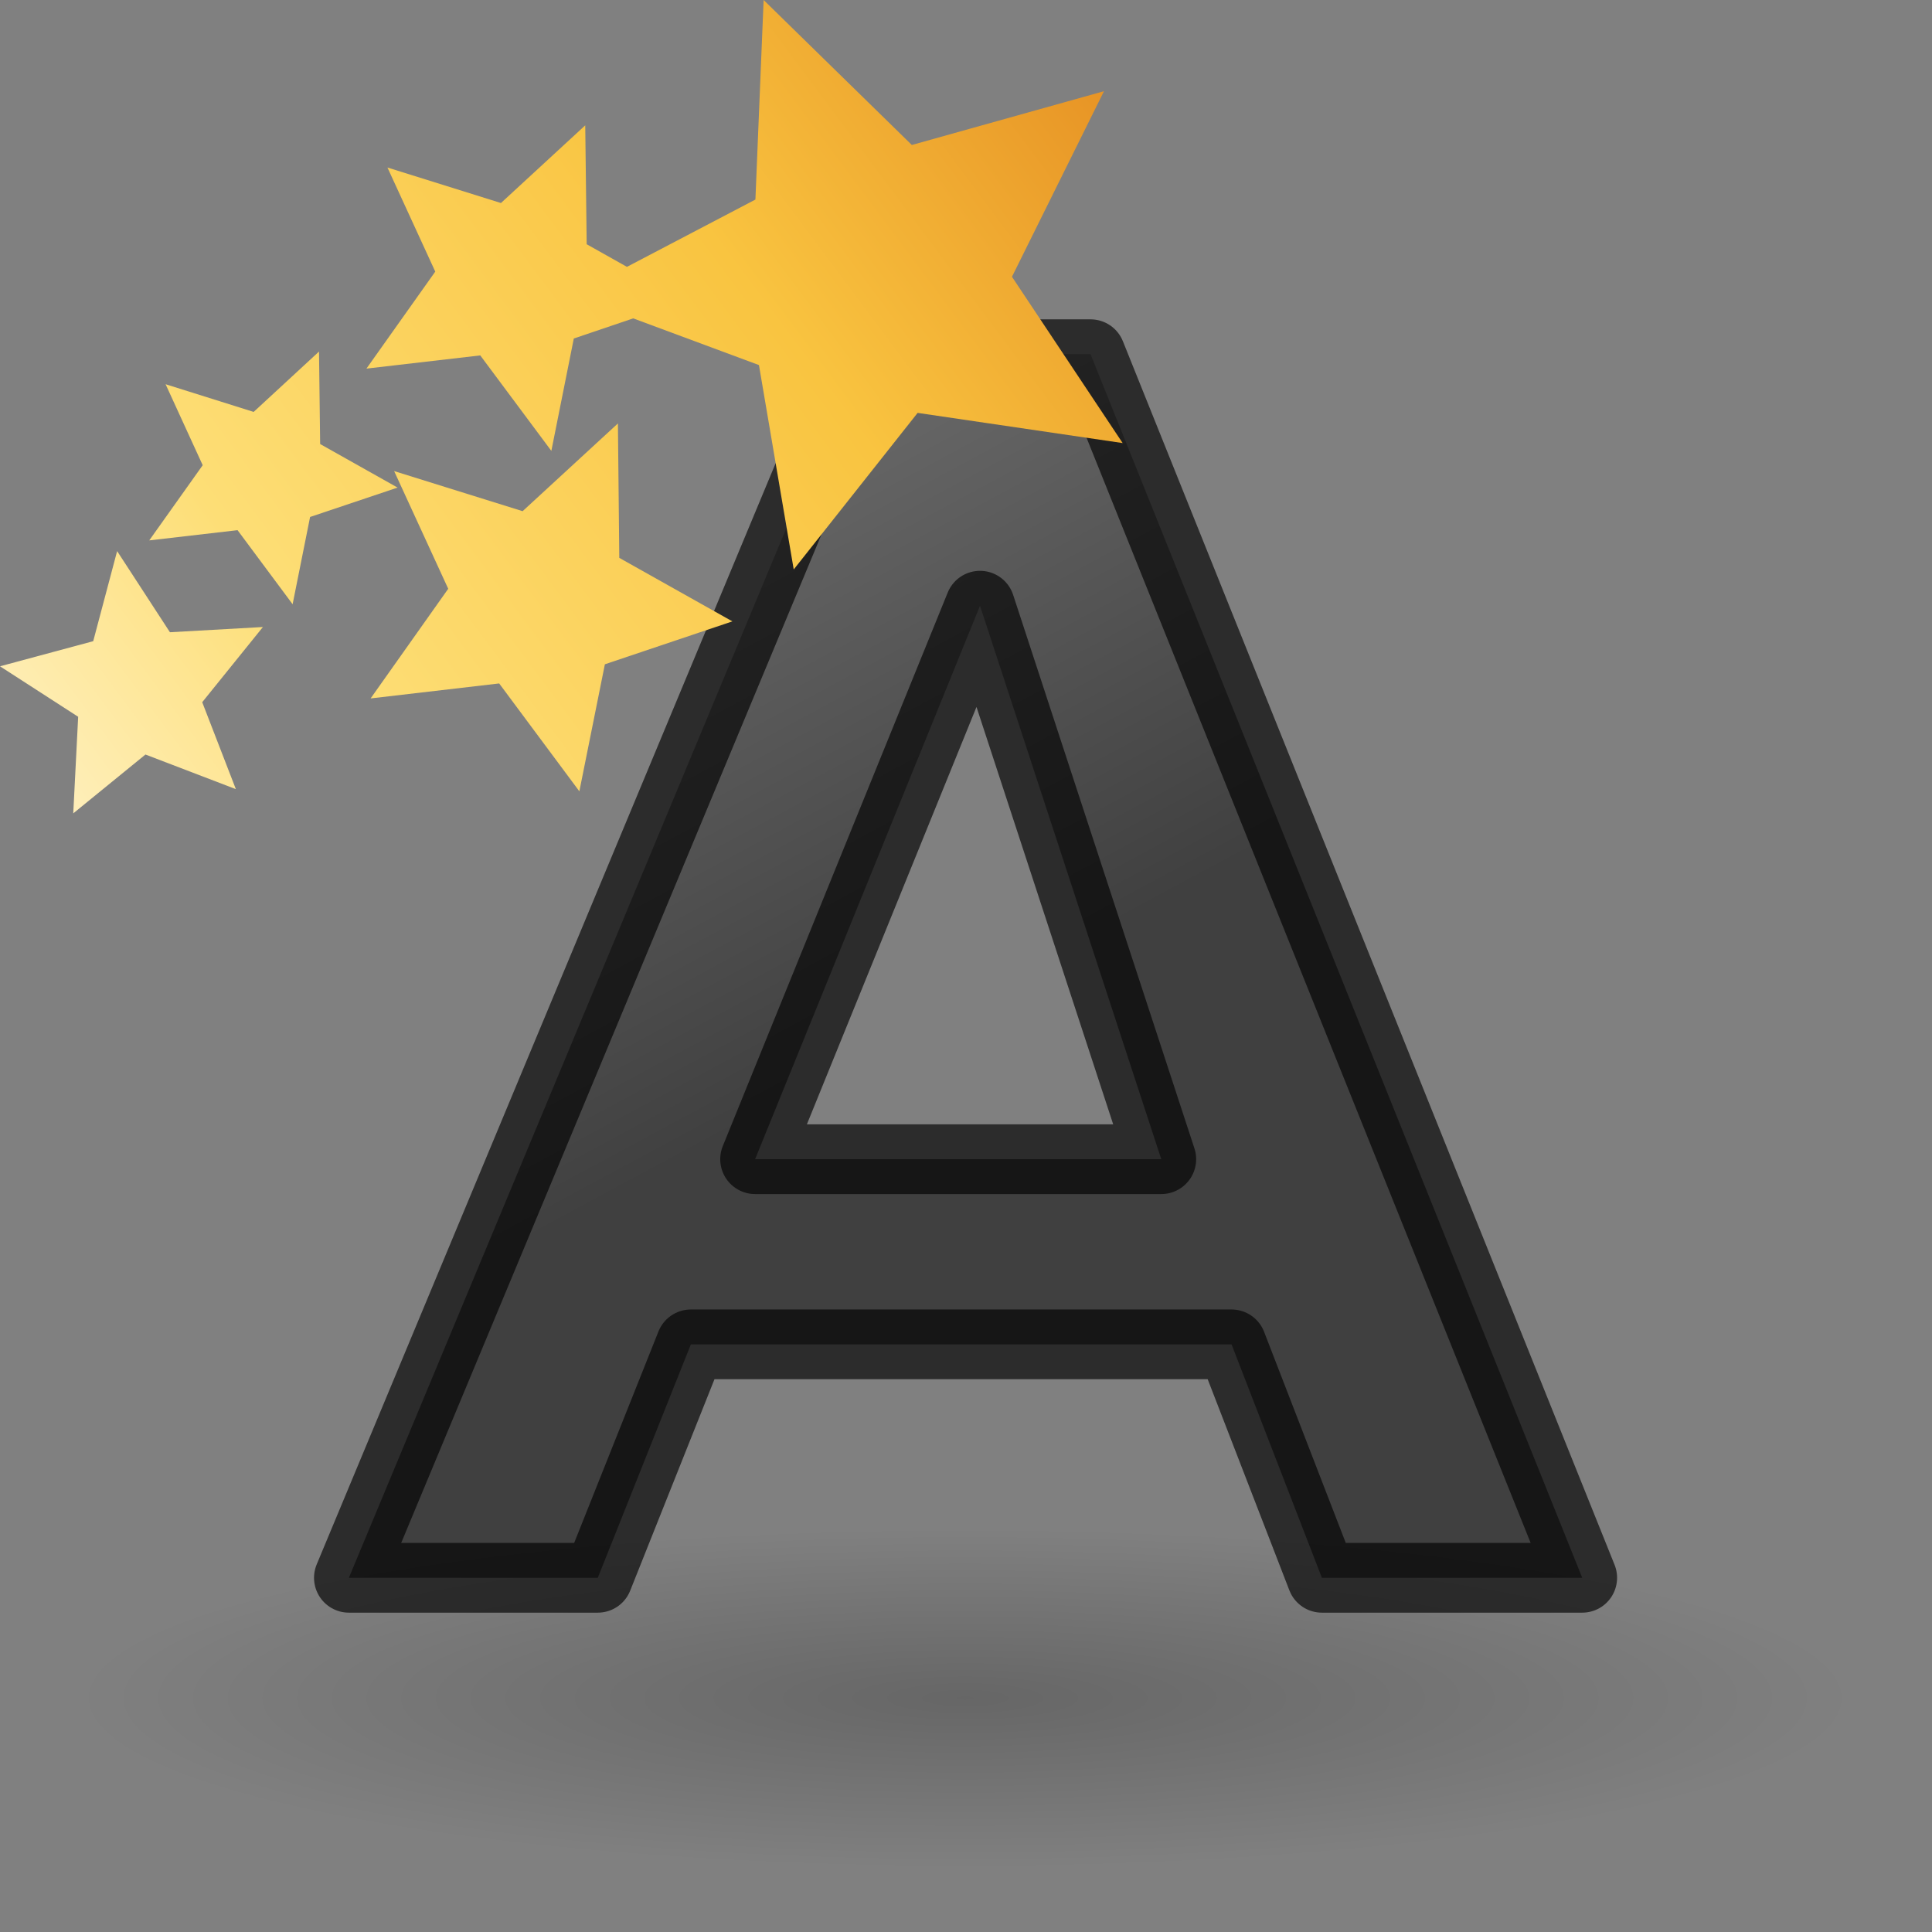 <?xml version="1.0" encoding="UTF-8" standalone="no"?>
<!-- Created with Inkscape (http://www.inkscape.org/) -->

<svg
   xmlns:dc="http://purl.org/dc/elements/1.1/"
   xmlns:cc="http://creativecommons.org/ns#"
   xmlns:rdf="http://www.w3.org/1999/02/22-rdf-syntax-ns#"
   xmlns:svg="http://www.w3.org/2000/svg"
   xmlns="http://www.w3.org/2000/svg"
   xmlns:xlink="http://www.w3.org/1999/xlink"
   xmlns:sodipodi="http://sodipodi.sourceforge.net/DTD/sodipodi-0.dtd"
   xmlns:inkscape="http://www.inkscape.org/namespaces/inkscape"
   width="24"
   height="24"
   id="svg1306"
   sodipodi:version="0.32"
   inkscape:version="0.91 r13725"
   sodipodi:docname="lc_fontworkgalleryfloater.svg"
   version="1.1"
   inkscape:export-filename="/home/ochosi/Nerdstuff/shimmer/libreoffice-style-elementary/src/cmd/lc_color.png"
   inkscape:export-xdpi="90"
   inkscape:export-ydpi="90">
  <rect width="100%" height="100%" fill="#808080" stroke="none"/>
  <defs
     id="defs1308">
    <linearGradient
       id="linearGradient4249">
      <stop
         id="stop4251"
         offset="0"
         style="stop-color:#ab0000;stop-opacity:1" />
      <stop
         id="stop4253"
         offset="1"
         style="stop-color:#0655b2;stop-opacity:1" />
    </linearGradient>
    <linearGradient
       id="linearGradient3682">
      <stop
         style="stop-color:#1f1f1f;stop-opacity:1"
         offset="0"
         id="stop3684" />
      <stop
         style="stop-color:#0d88ab;stop-opacity:1"
         offset="1"
         id="stop3686" />
    </linearGradient>
    <linearGradient
       id="linearGradient2834">
      <stop
         style="stop-color:#ffffff;stop-opacity:1;"
         offset="0"
         id="stop2836" />
      <stop
         style="stop-color:#b3b3b3;stop-opacity:0;"
         offset="1"
         id="stop2838" />
    </linearGradient>
    <radialGradient
       inkscape:collect="always"
       xlink:href="#linearGradient3558"
       id="radialGradient3564"
       cx="22.571"
       cy="30.857"
       fx="22.571"
       fy="30.857"
       r="15.571"
       gradientTransform="matrix(0.706,0,0,0.135,-3.945,14.929)"
       gradientUnits="userSpaceOnUse" />
    <linearGradient
       inkscape:collect="always"
       id="linearGradient3558">
      <stop
         style="stop-color:#000000;stop-opacity:1;"
         offset="0"
         id="stop3560" />
      <stop
         style="stop-color:#000000;stop-opacity:0;"
         offset="1"
         id="stop3562" />
    </linearGradient>
    <linearGradient
       inkscape:collect="always"
       xlink:href="#linearGradient3682-3"
       id="linearGradient3688"
       x1="23.306"
       y1="24.844"
       x2="14.389"
       y2="9.59"
       gradientUnits="userSpaceOnUse"
       gradientTransform="matrix(0.445,0,0,0.41,1.815,0.129)" />
    <linearGradient
       id="linearGradient3682-3">
      <stop
         style="stop-color:#1f1f1f;stop-opacity:1;"
         offset="0"
         id="stop3684-6" />
      <stop
         style="stop-color:#5c5c5c;stop-opacity:1;"
         offset="1"
         id="stop3686-7" />
    </linearGradient>
    <radialGradient
       xlink:href="#linearGradient2867-449-88-871-390-598-476-591-434-148-57-177-641-289-620-227-114-444-680-744-4-1-5"
       id="radialGradient4187"
       cx="12"
       cy="17.373"
       fx="12"
       fy="17.373"
       r="9.424"
       gradientTransform="matrix(-4.245,-7.8965862e-8,7.8965859e-8,-4.245,23.006,70.955)"
       gradientUnits="userSpaceOnUse" />
    <linearGradient
       id="linearGradient2867-449-88-871-390-598-476-591-434-148-57-177-641-289-620-227-114-444-680-744-4-1-5">
      <stop
         id="stop5430-5-0-9"
         style="stop-color:#737373;stop-opacity:1"
         offset="0" />
      <stop
         id="stop5432-2-0-0"
         style="stop-color:#636363;stop-opacity:1"
         offset="0.262" />
      <stop
         id="stop5434-9-6-8"
         style="stop-color:#4b4b4b;stop-opacity:1"
         offset="0.705" />
      <stop
         id="stop5436-2-7-0"
         style="stop-color:#3f3f3f;stop-opacity:1"
         offset="1" />
    </linearGradient>
    <radialGradient
       xlink:href="#linearGradient3558"
       id="radialGradient4051"
       gradientUnits="userSpaceOnUse"
       gradientTransform="matrix(1,0,0,0.75,-61.929,-15.411)"
       cx="40"
       cy="43.5"
       fx="40"
       fy="43.5"
       r="2" />
    <radialGradient
       xlink:href="#linearGradient3558"
       id="radialGradient4053"
       gradientUnits="userSpaceOnUse"
       gradientTransform="matrix(1,0,0,0.75,-43.929,-15.411)"
       cx="9"
       cy="43.5"
       fx="9"
       fy="43.5"
       r="2" />
    <linearGradient
       y2="42"
       x2="25"
       y1="45"
       x1="25"
       gradientTransform="translate(-48.929,-26.286)"
       gradientUnits="userSpaceOnUse"
       id="linearGradient4125"
       xlink:href="#linearGradient3960" />
    <linearGradient
       id="linearGradient3960">
      <stop
         style="stop-color:#000000;stop-opacity:0;"
         offset="0"
         id="stop3962" />
      <stop
         id="stop3970"
         offset="0.5"
         style="stop-color:#000000;stop-opacity:1;" />
      <stop
         style="stop-color:#000000;stop-opacity:0;"
         offset="1"
         id="stop3964" />
    </linearGradient>
    <linearGradient
       id="linearGradient3339">
      <stop
         id="stop3341"
         style="stop-color:#ffffff;stop-opacity:1"
         offset="0" />
      <stop
         id="stop3343"
         style="stop-color:#ffffff;stop-opacity:0"
         offset="1" />
    </linearGradient>
    <linearGradient
       inkscape:collect="always"
       xlink:href="#linearGradient3846"
       id="linearGradient4409"
       x1="0.235"
       y1="14.771"
       x2="17.411"
       y2="1.957"
       gradientUnits="userSpaceOnUse"
       gradientTransform="matrix(0.819,0,0,0.819,-0.025,-3.385)" />
    <linearGradient
       id="linearGradient3846">
      <stop
         id="stop3848"
         style="stop-color:#fff3cb;stop-opacity:1"
         offset="0" />
      <stop
         id="stop3850"
         style="stop-color:#fdde76;stop-opacity:1"
         offset="0.262" />
      <stop
         id="stop3852"
         style="stop-color:#f9c440;stop-opacity:1"
         offset="0.661" />
      <stop
         id="stop3854"
         style="stop-color:#e48b20;stop-opacity:1"
         offset="1" />
    </linearGradient>
    <radialGradient
       xlink:href="#linearGradient3846"
       id="radialGradient3097"
       gradientUnits="userSpaceOnUse"
       gradientTransform="matrix(0.136,0.329,-0.258,0.113,18.247,3.444)"
       cx="32.5"
       cy="16.562"
       fx="32.5"
       fy="16.562"
       r="14.438" />
    <linearGradient
       xlink:href="#linearGradient3220-2-2"
       id="linearGradient4203"
       gradientUnits="userSpaceOnUse"
       gradientTransform="matrix(0.267,0,0,1.158,9.316,-10.704)"
       x1="-32.957"
       y1="27.389"
       x2="-25.474"
       y2="27.389" />
    <linearGradient
       id="linearGradient3220-2-2">
      <stop
         id="stop3222-7-1"
         style="stop-color:#2e3436;stop-opacity:1"
         offset="0" />
      <stop
         id="stop3228-2-8"
         style="stop-color:#888a85;stop-opacity:1"
         offset="0.644" />
      <stop
         id="stop3224-9-9"
         style="stop-color:#555753;stop-opacity:1"
         offset="1" />
    </linearGradient>
    <linearGradient
       xlink:href="#linearGradient3338-5-6"
       id="linearGradient4205"
       gradientUnits="userSpaceOnUse"
       gradientTransform="matrix(0.776,0.239,-0.316,0.567,-20.168,4.551)"
       x1="27.528"
       y1="4.167"
       x2="30.42"
       y2="2.949" />
    <linearGradient
       id="linearGradient3338-5-6">
      <stop
         id="stop3340-8-1"
         style="stop-color:#eeeeec;stop-opacity:1"
         offset="0" />
      <stop
         id="stop2677-0-5"
         style="stop-color:#ffffff;stop-opacity:1"
         offset="0.789" />
      <stop
         id="stop3342-6-9"
         style="stop-color:#eeeeec;stop-opacity:1"
         offset="1" />
    </linearGradient>
  </defs>
  <sodipodi:namedview
     id="base"
     pagecolor="#ffffff"
     bordercolor="#666666"
     borderopacity="1.0"
     inkscape:pageopacity="0.0"
     inkscape:pageshadow="2"
     inkscape:zoom="39.59798"
     inkscape:cx="7.8817832"
     inkscape:cy="12.994218"
     inkscape:current-layer="layer1"
     showgrid="true"
     inkscape:grid-bbox="true"
     inkscape:document-units="px"
     showguides="false"
     inkscape:guide-bbox="true"
     inkscape:window-width="2560"
     inkscape:window-height="1375"
     inkscape:window-x="0"
     inkscape:window-y="36"
     inkscape:window-maximized="1">
    <inkscape:grid
       type="xygrid"
       id="grid4156" />
  </sodipodi:namedview>
  <g
     id="layer1"
     inkscape:label="Layer 1"
     inkscape:groupmode="layer"
     transform="translate(0,2)">
    <ellipse
       style="color:#000000;display:inline;overflow:visible;visibility:visible;opacity:0.2;fill:url(#radialGradient3564);fill-opacity:1;fill-rule:nonzero;stroke:none;stroke-width:1;stroke-linecap:round;stroke-linejoin:round;stroke-miterlimit:4;stroke-dasharray:none;stroke-dashoffset:0;stroke-opacity:1;marker:none;marker-start:none;marker-mid:none;marker-end:none"
       id="path3556"
       cx="12"
       cy="19.11"
       rx="11"
       ry="2.89" />
    <path
       style="font-style:normal;font-variant:normal;font-weight:bold;font-stretch:normal;font-size:54.869px;line-height:125%;font-family:'Bitstream Vera Sans';text-align:start;writing-mode:lr-tb;text-anchor:start;opacity:0.66;fill:url(#linearGradient3688);fill-opacity:1;stroke:#000000;stroke-width:0.866;stroke-linecap:round;stroke-linejoin:round;stroke-miterlimit:4;stroke-dasharray:none;stroke-opacity:1"
       d="m 15.299,14.7 -6.717,0 -1.156,2.9 -3.092,0 6.335,-15.2 2.878,0 L 19.655,17.6 16.421,17.6 15.299,14.7 M 9.38,12.4 14.426,12.4 12.174,5.524 9.38,12.4"
       id="text1314"
       sodipodi:nodetypes="ccccccccccccc"
       inkscape:connector-curvature="0" />
    <path
       inkscape:connector-curvature="0"
       style="display:inline;fill:url(#linearGradient4409);fill-opacity:1;stroke:none"
       d="m 9.486,-2 -0.102,2.479 -1.596,0.836 -0.5,-0.281 -0.018,-1.477 -1.047,0.965 -1.41,-0.441 0.594,1.293 -0.855,1.205 1.414,-0.164 0.883,1.186 0.279,-1.396 0.738,-0.25 1.562,0.58 0.432,2.539 1.539,-1.945 2.547,0.375 -1.375,-2.066 1.143,-2.305 -2.387,0.668 L 9.486,-2 Z m -5.523,4.367 -0.812,0.75 -1.094,-0.344 0.461,1.006 L 1.854,4.713 2.951,4.586 3.635,5.506 3.852,4.422 4.939,4.057 3.977,3.516 3.963,2.367 Z M 7.676,3.26 6.492,4.35 4.896,3.852 5.568,5.314 4.604,6.676 6.201,6.49 7.197,7.83 7.514,6.252 9.098,5.719 7.693,4.93 7.676,3.26 Z M 1.455,4.846 1.158,5.965 0,6.277 0.971,6.904 0.91,8.104 1.807,7.373 2.93,7.803 2.512,6.723 3.266,5.789 2.111,5.854 1.455,4.846 Z"
       id="path3331-0" />
  </g>
</svg>
